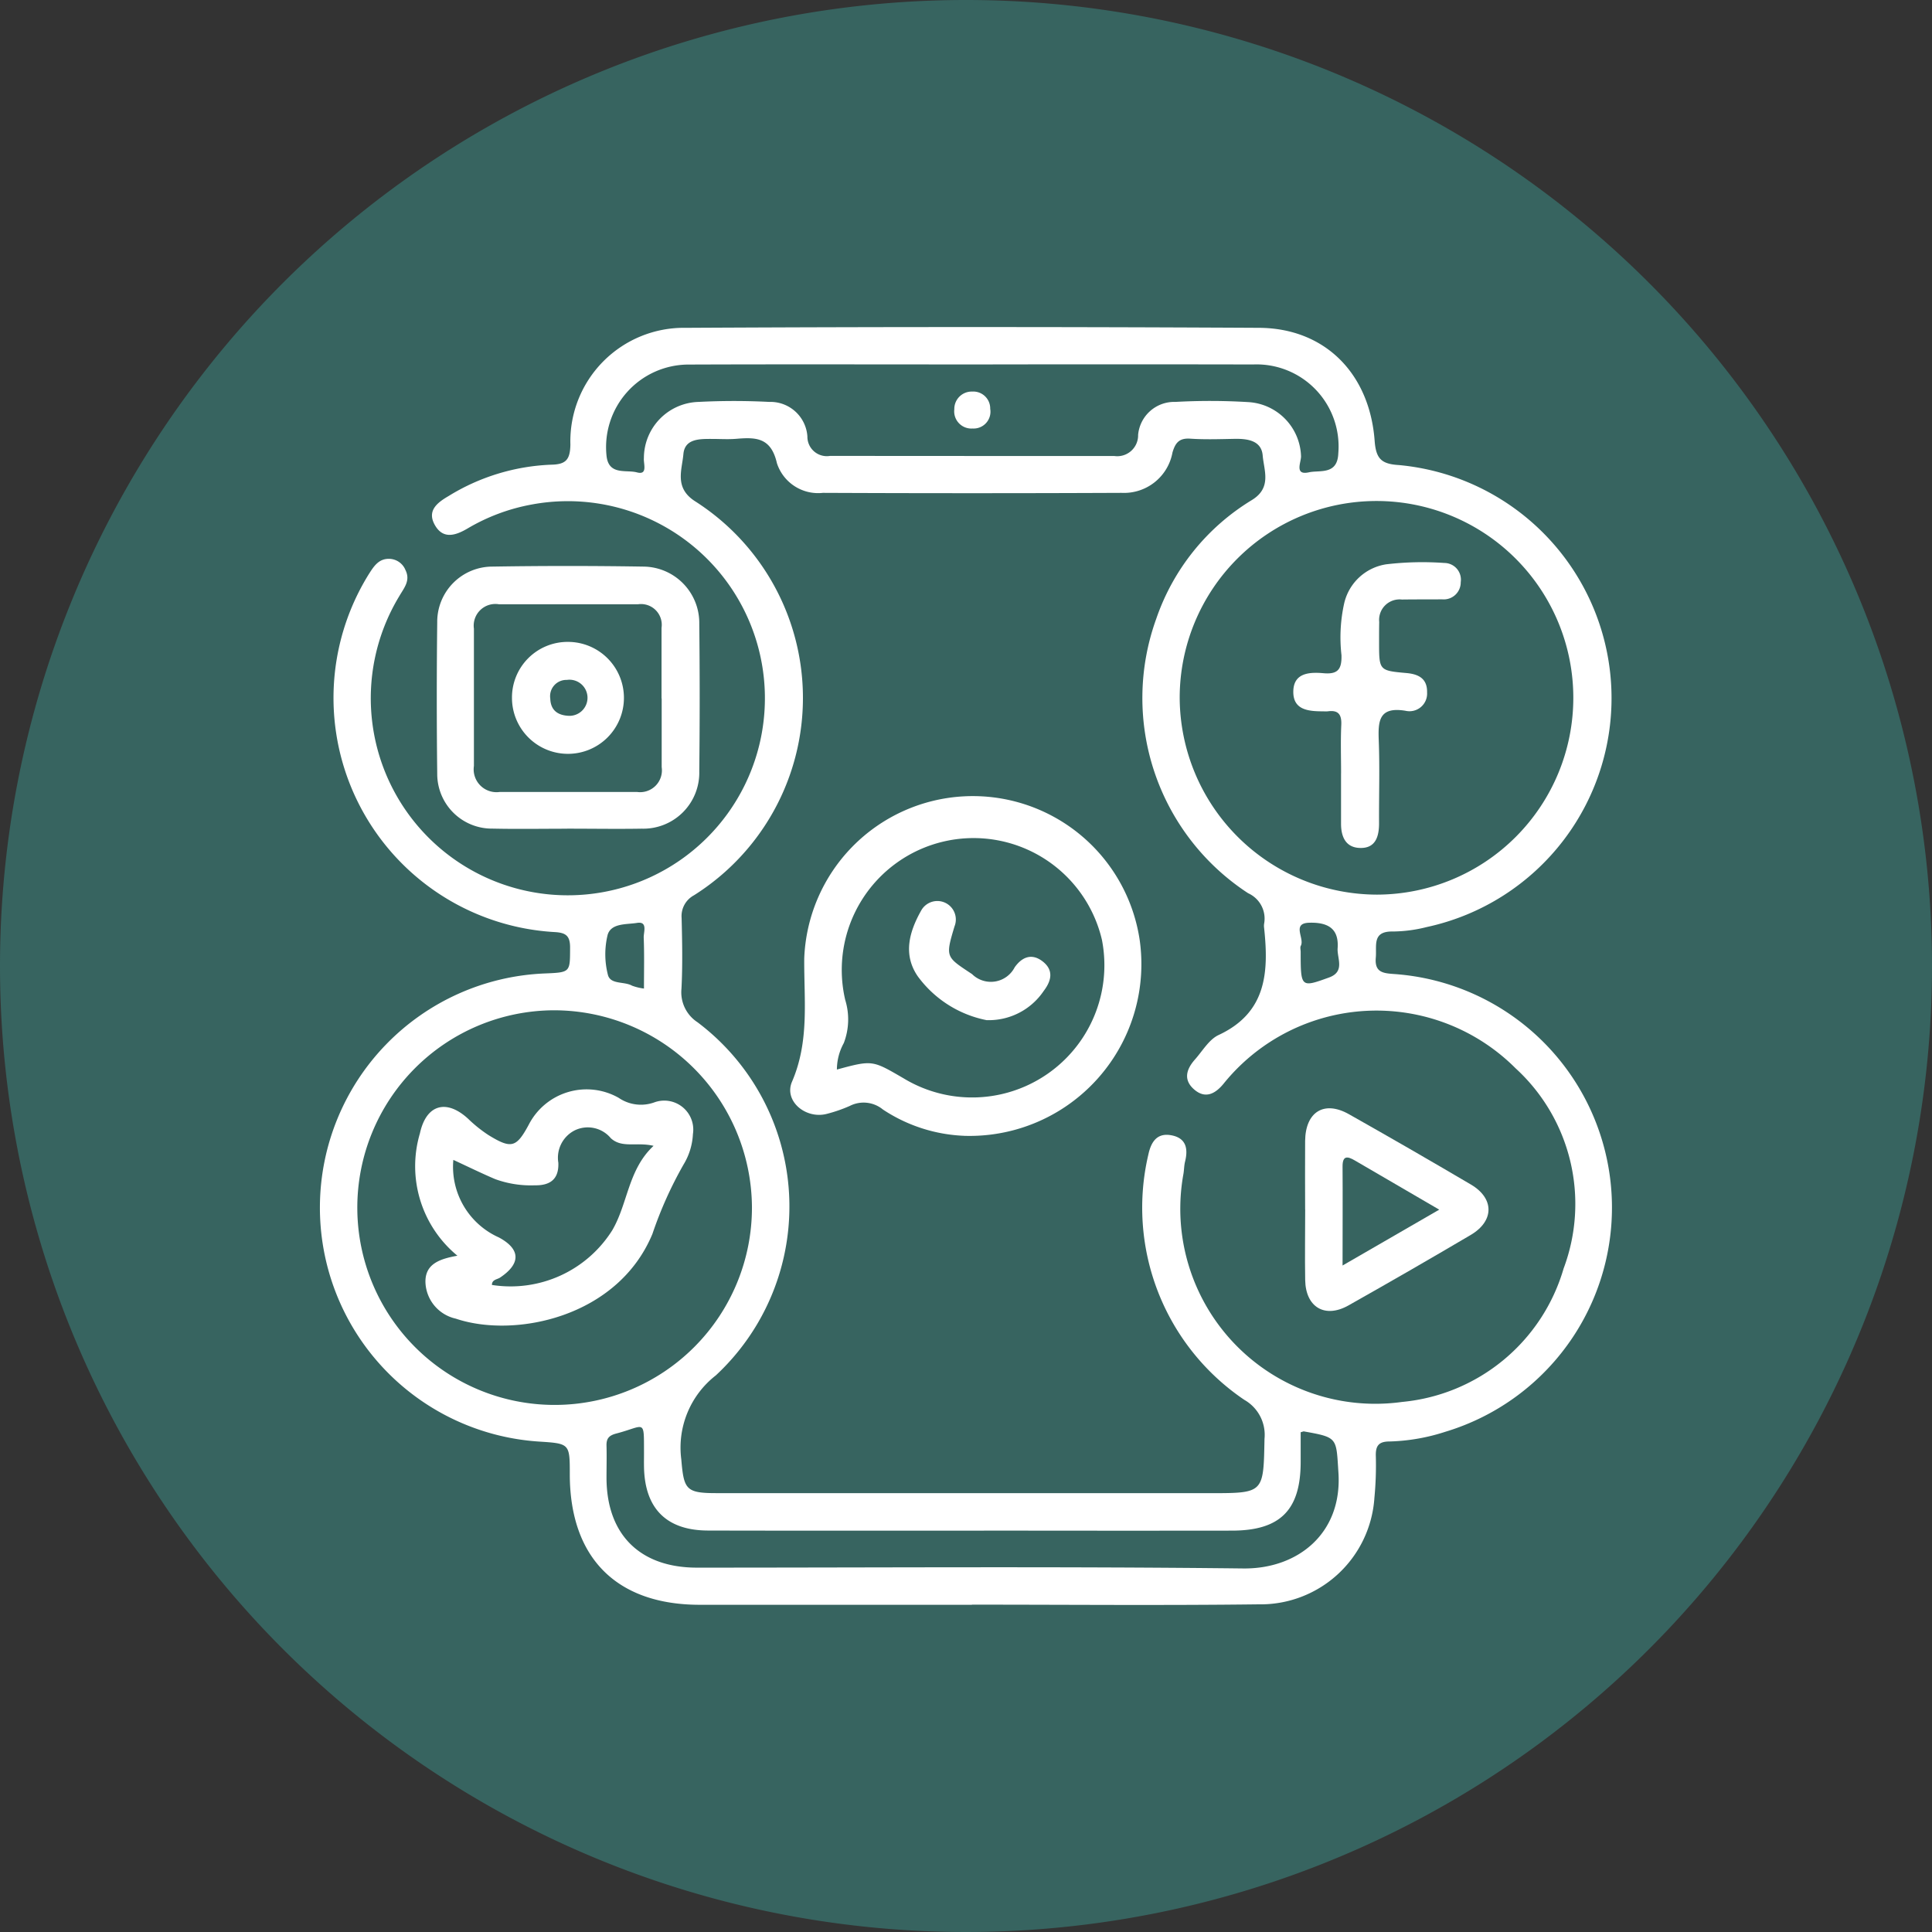 <svg xmlns="http://www.w3.org/2000/svg" xmlns:xlink="http://www.w3.org/1999/xlink" width="107" height="107" viewBox="0 0 107 107">
  <rect x="0" y="0" width="107" height="107" fill="#333333" stroke="none"/>
  <defs>
    <clipPath id="clip-path">
      <rect id="Rectángulo_378246" data-name="Rectángulo 378246" width="71.569" height="70.772" fill="#fff"/>
    </clipPath>
  </defs>
  <g id="Grupo_156312" data-name="Grupo 156312" transform="translate(-288.668 -4448)">
    <path id="Elipse_5845" data-name="Elipse 5845" d="M53.5,0A53.5,53.5,0,1,1,0,53.5,53.5,53.5,0,0,1,53.5,0Z" transform="translate(288.668 4448)" fill="#376460"/>
    <g id="Grupo_1072935" data-name="Grupo 1072935" transform="translate(306.384 4466.114)">
      <g id="Grupo_1072934" data-name="Grupo 1072934" clip-path="url(#clip-path)">
        <path id="Trazado_610664" data-name="Trazado 610664" d="M36.108,70.764q-7.543,0-15.087,0c-4.593-.008-7.17-2.6-7.18-7.21,0-1.72,0-1.72-1.712-1.83a12.982,12.982,0,0,1,.3-25.924c1.465-.059,1.422-.059,1.428-1.446,0-.658-.257-.81-.838-.846A12.99,12.99,0,0,1,2.7,13.7c.288-.452.564-.9,1.188-.862a.991.991,0,0,1,.854.624c.288.582-.087.994-.341,1.435a10.914,10.914,0,1,0,7.318-5.067,10.765,10.765,0,0,0-3.53,1.319c-.676.4-1.374.624-1.83-.2-.427-.771.122-1.214.758-1.584a11.671,11.671,0,0,1,5.695-1.743c.814-.015,1.046-.278,1.062-1.107A6.288,6.288,0,0,1,20.277.042q15.869-.085,31.739,0c3.624.019,6.121,2.507,6.4,6.257.074,1,.377,1.287,1.35,1.344A12.966,12.966,0,0,1,61.3,33.229a7.847,7.847,0,0,1-1.876.246c-1.162-.02-.884.775-.944,1.445-.074.819.4.868,1.025.911a12.967,12.967,0,0,1,2.81,25.356,10.857,10.857,0,0,1-3.067.532c-.584,0-.78.214-.767.787a18.866,18.866,0,0,1-.079,2.342,6.318,6.318,0,0,1-6.42,5.891c-5.289.065-10.579.017-15.869.017Zm0-6.182H49.295c3,0,2.962,0,3.021-3.007A2.227,2.227,0,0,0,51.2,59.415a12.845,12.845,0,0,1-5.315-13.593c.15-.69.476-1.217,1.287-1.058s.92.748.744,1.457c-.053.215-.052.443-.087.664A10.8,10.8,0,0,0,59.94,59.529a10.317,10.317,0,0,0,8.941-7.388,10.184,10.184,0,0,0-2.658-11.088,10.881,10.881,0,0,0-16.172.85c-.448.548-1,.863-1.624.327s-.44-1.129.038-1.667c.42-.472.778-1.107,1.31-1.355,2.666-1.241,2.78-3.493,2.519-5.936a.838.838,0,0,1,0-.223,1.542,1.542,0,0,0-.885-1.694,12.907,12.907,0,0,1-5.086-15.206,12.384,12.384,0,0,1,5.292-6.568c1.118-.684.669-1.638.6-2.474-.071-.82-.832-.928-1.552-.916-.819.015-1.642.045-2.458-.01-.611-.041-.827.224-.986.767A2.729,2.729,0,0,1,44.4,9.182q-8.27.036-16.541,0a2.4,2.4,0,0,1-2.546-1.64C24.984,6.1,24.139,6.1,23.057,6.189c-.444.037-.894.006-1.341.006-.686,0-1.509-.02-1.584.844s-.507,1.842.613,2.586a12.917,12.917,0,0,1-.025,21.844,1.308,1.308,0,0,0-.686,1.26c.032,1.3.059,2.61-.008,3.91a1.982,1.982,0,0,0,.892,1.865,12.773,12.773,0,0,1,1.011,19.555,5.067,5.067,0,0,0-1.913,4.653c.14,1.641.245,1.867,1.9,1.868q7.1.005,14.194,0M58.551,31.433A10.9,10.9,0,1,0,47.619,20.508,10.95,10.95,0,0,0,58.551,31.433m-45.6,6.406a10.928,10.928,0,1,0,10.978,10.9,10.97,10.97,0,0,0-10.978-10.9M36.167,2.07c-5.25,0-10.5-.014-15.75.006A4.574,4.574,0,0,0,15.88,7.17c.137,1.048,1.09.721,1.675.877.626.168.356-.493.39-.786a3.116,3.116,0,0,1,3.033-3.116,38.094,38.094,0,0,1,3.907,0A2.052,2.052,0,0,1,27,6.058a1.077,1.077,0,0,0,1.256,1.077q7.875.006,15.75.007a1.155,1.155,0,0,0,1.31-1.172,2.009,2.009,0,0,1,2.069-1.825,34.974,34.974,0,0,1,4.019.01,3.1,3.1,0,0,1,2.934,2.973c.03.317-.4,1.1.435.917.6-.134,1.585.163,1.63-1.052a4.544,4.544,0,0,0-4.709-4.922q-7.763-.015-15.526,0M54.319,61.208c0,.533,0,1.088,0,1.643,0,2.666-1.131,3.8-3.793,3.806q-5.751.007-11.5,0c-5.844,0-11.687.009-17.531-.005-2.3-.006-3.5-1.221-3.544-3.514-.005-.26,0-.521,0-.782-.008-1.925.083-1.5-1.532-1.078-.409.106-.555.275-.545.673.016.6,0,1.191,0,1.787.009,3.134,1.852,4.968,5.007,4.969,10.087,0,20.174-.07,30.26.045,3.019.034,5.492-1.943,5.269-5.312C56.283,61.5,56.39,61.5,54.5,61.162c-.032-.006-.068.016-.181.046m-36.37-24.57c0-.988.023-1.907-.014-2.825-.012-.3.24-.914-.376-.813-.571.094-1.431,0-1.623.664a4.557,4.557,0,0,0,.013,2.2c.131.562.9.363,1.34.612a2.936,2.936,0,0,0,.66.159M54.319,34.6c0,1.983.011,1.989,1.573,1.422.9-.326.435-1.07.474-1.618.07-.993-.417-1.45-1.578-1.414-.985.031-.236.869-.462,1.279-.047.086-.007.219-.007.331" transform="translate(0 0)" fill="#fff"/>
        <path id="Trazado_610665" data-name="Trazado 610665" d="M36.186,73.736c-1.379,0-2.758.024-4.136-.006a3.029,3.029,0,0,1-3.063-3.043q-.049-4.191,0-8.383a3.058,3.058,0,0,1,3.041-3.085q4.191-.068,8.383,0A3.121,3.121,0,0,1,43.5,62.392q.045,4.08,0,8.16a3.1,3.1,0,0,1-3.179,3.181c-1.378.023-2.757,0-4.136,0m5.225-7.212v-3.91a1.149,1.149,0,0,0-1.3-1.306q-3.854,0-7.707,0a1.2,1.2,0,0,0-1.384,1.355q0,3.8,0,7.6A1.265,1.265,0,0,0,32.45,71.7q3.8,0,7.6,0a1.209,1.209,0,0,0,1.368-1.376c0-1.266,0-2.532,0-3.8" transform="translate(-22.488 -45.953)" fill="#fff"/>
        <path id="Trazado_610666" data-name="Trazado 610666" d="M126.163,135.01a8.761,8.761,0,0,1-4.516-1.457,1.682,1.682,0,0,0-1.831-.2,8.07,8.07,0,0,1-1.262.438c-1.171.316-2.406-.7-1.94-1.78.968-2.247.66-4.5.676-6.819a9.343,9.343,0,0,1,18.582-1,9.515,9.515,0,0,1-9.708,10.819m-7.066-3.671c1.988-.541,1.972-.513,3.7.489a7.325,7.325,0,0,0,10.98-7.67,7.3,7.3,0,1,0-14.218,3.324,3.662,3.662,0,0,1-.079,2.39,3.057,3.057,0,0,0-.382,1.467" transform="translate(-90.465 -90.219)" fill="#fff"/>
        <path id="Trazado_610667" data-name="Trazado 610667" d="M244.052,199.138c0-1.266-.011-2.533,0-3.8.018-1.609,1.053-2.253,2.424-1.479q3.4,1.918,6.764,3.9c1.3.77,1.287,2.02-.02,2.79q-3.364,1.983-6.765,3.9c-1.307.738-2.376.1-2.4-1.407-.022-1.3,0-2.607,0-3.911m2.074,3.107,5.351-3.092c-1.67-.973-3.174-1.846-4.675-2.724-.405-.237-.684-.286-.68.338.012,1.739,0,3.478,0,5.478" transform="translate(-189.486 -150.266)" fill="#fff"/>
        <path id="Trazado_610668" data-name="Trazado 610668" d="M243.8,69.951c0-.893-.03-1.787.011-2.679.027-.58-.164-.837-.753-.754a1.647,1.647,0,0,1-.223,0c-.822,0-1.712-.056-1.68-1.13.03-1.014.916-1.049,1.678-.981.8.071,1.009-.232.989-1a8.692,8.692,0,0,1,.152-2.88,2.829,2.829,0,0,1,2.318-2.151,17.014,17.014,0,0,1,3.225-.075.924.924,0,0,1,.909,1.065.941.941,0,0,1-1.027.949c-.744.006-1.488,0-2.233.011a1.133,1.133,0,0,0-1.254,1.243c-.008.372-.007.744-.007,1.116,0,1.568,0,1.577,1.514,1.712.679.061,1.161.31,1.144,1.074a.977.977,0,0,1-1.2,1.015c-1.478-.241-1.518.575-1.476,1.662.059,1.523.007,3.051.016,4.576,0,.759-.213,1.4-1.084,1.359-.772-.033-1.022-.632-1.021-1.344q0-1.4,0-2.791" transform="translate(-187.243 -45.236)" fill="#fff"/>
        <path id="Trazado_610669" data-name="Trazado 610669" d="M26.085,198.034a6.418,6.418,0,0,1-2.075-6.774c.348-1.607,1.468-1.913,2.666-.813a7.63,7.63,0,0,0,1.128.905c1.273.782,1.548.7,2.235-.575a3.6,3.6,0,0,1,4.982-1.484,2.18,2.18,0,0,0,1.965.252A1.606,1.606,0,0,1,39.13,191.3a3.57,3.57,0,0,1-.521,1.69,21.962,21.962,0,0,0-1.722,3.838c-1.92,4.627-7.627,5.794-10.892,4.692a2.145,2.145,0,0,1-1.678-1.994c-.036-1.035.79-1.315,1.768-1.49m10.864-6.086c-.941-.225-1.747.148-2.367-.424a1.658,1.658,0,0,0-2.023-.42,1.7,1.7,0,0,0-.883,1.778c.039.9-.439,1.269-1.306,1.252a5.774,5.774,0,0,1-2.185-.34c-.762-.324-1.507-.69-2.324-1.068a4.286,4.286,0,0,0,2.522,4.295c1.218.654,1.219,1.46.055,2.231-.158.1-.44.105-.44.4a6.652,6.652,0,0,0,6.665-3.028c.871-1.491.874-3.358,2.285-4.673" transform="translate(-18.47 -146.604)" fill="#fff"/>
        <path id="Trazado_610670" data-name="Trazado 610670" d="M158.167,15.976a.937.937,0,0,1,.986.956.932.932,0,0,1-.973,1.09.952.952,0,0,1-1.015-1.065.962.962,0,0,1,1-.98" transform="translate(-122.028 -12.404)" fill="#fff"/>
        <path id="Trazado_610671" data-name="Trazado 610671" d="M50.7,77.988a3.1,3.1,0,1,1-3.11,3.116,3.081,3.081,0,0,1,3.11-3.116m.026,4.094a1,1,0,1,0-.1-1.988.9.9,0,0,0-.915,1.034c.019.629.393.925,1.019.954" transform="translate(-36.951 -60.552)" fill="#fff"/>
        <path id="Trazado_610672" data-name="Trazado 610672" d="M150.268,148.712a6.217,6.217,0,0,1-3.831-2.429c-.835-1.209-.476-2.478.2-3.669a1.024,1.024,0,0,1,1.833.9c-.517,1.725-.479,1.682.971,2.644a1.483,1.483,0,0,0,2.361-.377c.393-.556.926-.792,1.523-.346.647.484.525,1.079.086,1.653a3.667,3.667,0,0,1-3.142,1.62" transform="translate(-113.322 -110.323)" fill="#fff"/>
      </g>
    </g>
  </g>
</svg>
